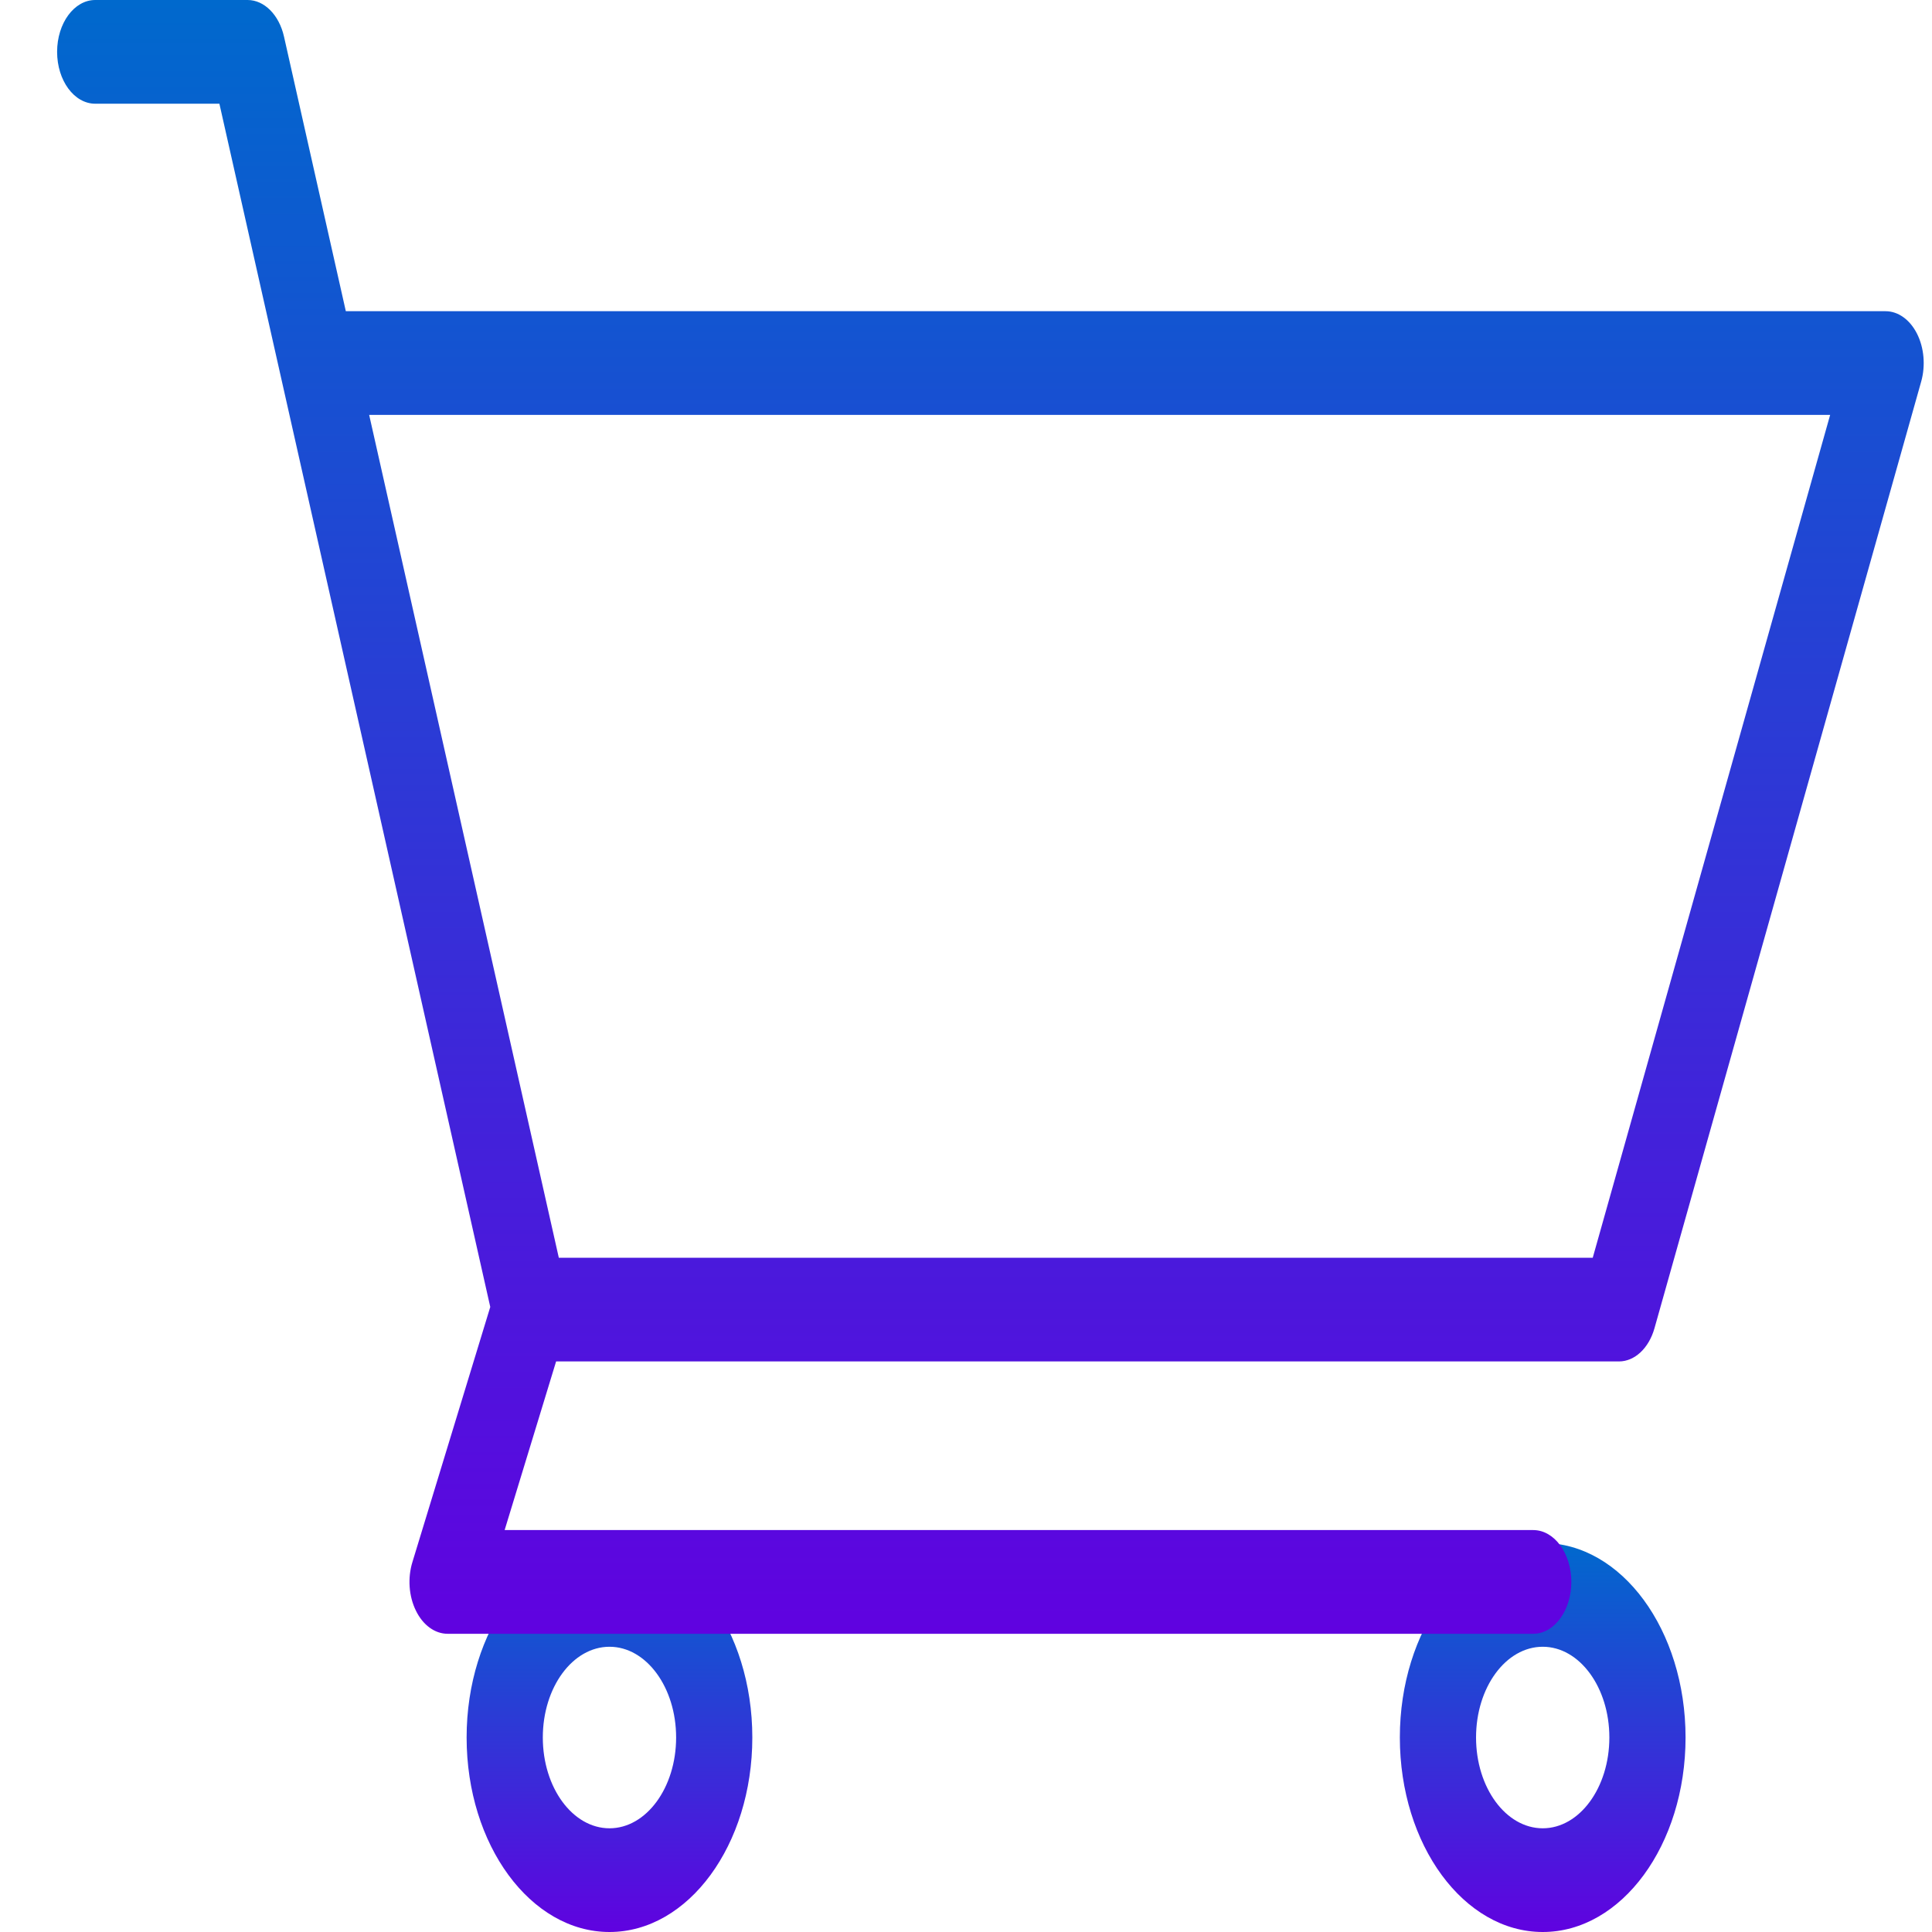 <svg width="25" height="25" viewBox="0 0 25 25" fill="none" xmlns="http://www.w3.org/2000/svg">
    <defs>
        <linearGradient id="paint0_linear_3_1848" x1="7.887" y1="19.966" x2="7.887" y2="25" gradientUnits="userSpaceOnUse">
            <stop stop-color="#0069CD"/>
            <stop offset="1" stop-color="#6002E0"/>
        </linearGradient>
        <linearGradient id="paint1_linear_3_1848" x1="19.963" y1="19.966" x2="19.963" y2="25" gradientUnits="userSpaceOnUse">
            <stop stop-color="#0069CD"/>
            <stop offset="1" stop-color="#6002E0"/>
        </linearGradient>
        <linearGradient id="paint2_linear_3_1848" x1="12.816" y1="0" x2="12.816" y2="21.141" gradientUnits="userSpaceOnUse">
            <stop stop-color="#0069CD"/>
            <stop offset="1" stop-color="#6002E0"/>
        </linearGradient>
    </defs>
    <path fill-rule="evenodd" clip-rule="evenodd" d="M7.887 23.658C8.363 23.658 8.749 23.132 8.749 22.483C8.749 21.834 8.363 21.309 7.887 21.309C7.41 21.309 7.024 21.834 7.024 22.483C7.024 23.132 7.41 23.658 7.887 23.658ZM7.887 25C8.907 25 9.735 23.873 9.735 22.483C9.735 21.093 8.907 19.966 7.887 19.966C6.866 19.966 6.038 21.093 6.038 22.483C6.038 23.873 6.866 25 7.887 25Z" fill="url(#paint0_linear_3_1848)"/>
<path fill-rule="evenodd" clip-rule="evenodd" d="M19.963 23.658C20.439 23.658 20.825 23.132 20.825 22.483C20.825 21.834 20.439 21.309 19.963 21.309C19.486 21.309 19.1 21.834 19.1 22.483C19.1 23.132 19.486 23.658 19.963 23.658ZM19.963 25C20.984 25 21.811 23.873 21.811 22.483C21.811 21.093 20.984 19.966 19.963 19.966C18.942 19.966 18.114 21.093 18.114 22.483C18.114 23.873 18.942 25 19.963 25Z" fill="url(#paint1_linear_3_1848)"/>
<path fill-rule="evenodd" clip-rule="evenodd" d="M0.739 0.671C0.739 0.3 0.96 0 1.232 0H3.204C3.42 0 3.612 0.193 3.675 0.474L4.475 4.027H24.399C24.562 4.027 24.714 4.136 24.806 4.318C24.898 4.5 24.918 4.732 24.86 4.938L21.409 17.187C21.336 17.446 21.153 17.617 20.949 17.617H7.196L6.53 19.799H19.84C20.112 19.799 20.333 20.099 20.333 20.47C20.333 20.84 20.112 21.141 19.84 21.141H5.792C5.627 21.141 5.473 21.029 5.382 20.842C5.29 20.656 5.273 20.419 5.337 20.212L6.344 16.912L2.839 1.342H1.232C0.96 1.342 0.739 1.042 0.739 0.671ZM7.231 16.275H20.61L23.682 5.369H4.777L7.231 16.275Z" fill="url(#paint2_linear_3_1848)"/>

</svg>
